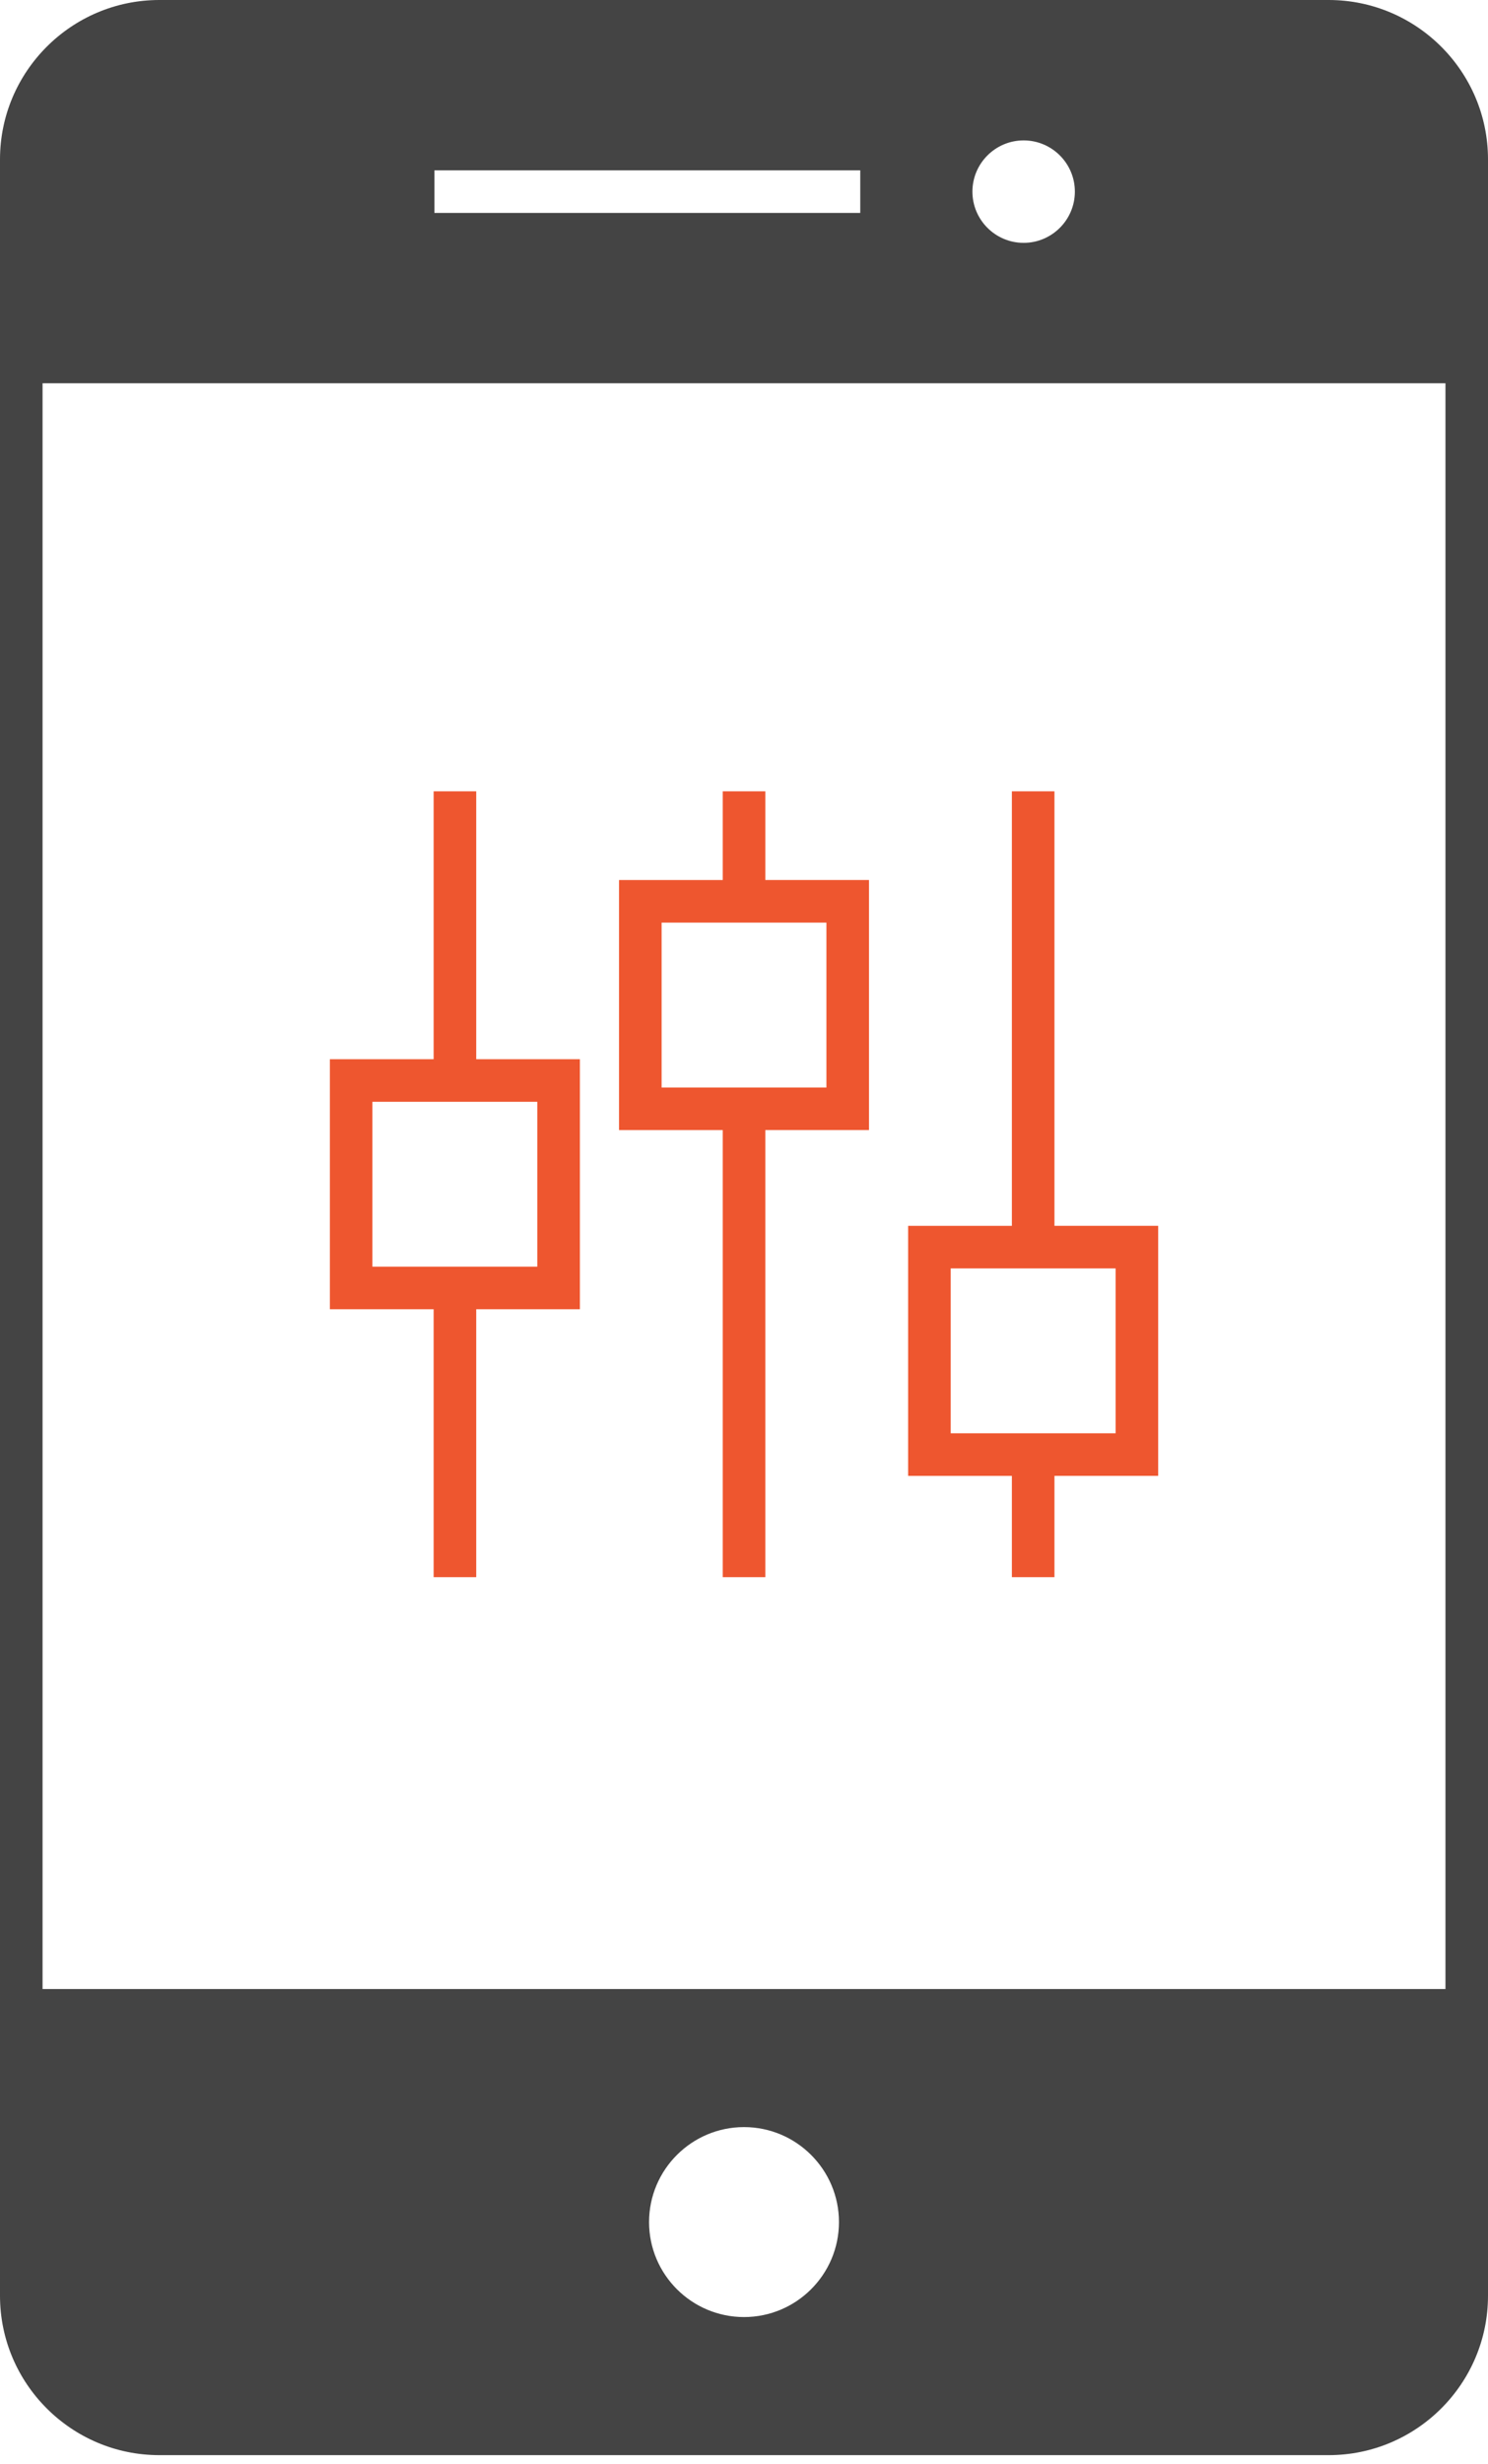 <svg width="61" height="101" viewBox="0 0 61 101" fill="none" xmlns="http://www.w3.org/2000/svg">
<path d="M17.777 64.643H19.522V53.662H23.773V43.414H19.522V32.434H17.777V43.414H13.523V53.662H17.777V64.643ZM15.267 45.159H17.776H19.52H22.026V51.917H19.52H17.776H15.267V45.159Z" fill="#EE562F"/>
<path d="M29.629 64.643H31.374V46.318H35.624V36.069H31.374V32.434H29.629V36.07H25.377V46.319H29.629V64.643ZM27.122 37.815H29.629H31.374H33.879V44.574H31.374H29.629H27.122V37.815Z" fill="#EE562F"/>
<path d="M41.482 64.643H43.227V60.491H47.479V50.243H43.227V32.434H41.482V50.244H37.228V60.492H41.482V64.643ZM38.974 51.988H41.482H43.227H45.734V58.746H43.227H41.482H38.974V51.988Z" fill="#EE562F"/>
<path d="M54.468 0H6.533C2.93 0 0 2.932 0 6.533V94.096C0 97.699 2.932 100.629 6.533 100.629H54.467C58.069 100.629 61 97.698 61 94.096V6.533C61.001 2.932 58.069 0 54.468 0ZM44.064 7.855C44.064 9.012 43.12 9.954 41.964 9.954C40.806 9.954 39.864 9.012 39.864 7.855C39.864 6.697 40.806 5.755 41.964 5.755C43.122 5.755 44.064 6.697 44.064 7.855ZM17.81 6.982H35.266V8.727H17.81V6.982ZM30.501 94.969C28.354 94.969 26.608 93.224 26.608 91.076C26.608 88.93 28.354 87.183 30.501 87.183C32.647 87.183 34.393 88.93 34.393 91.076C34.393 93.224 32.647 94.969 30.501 94.969ZM59.256 81.524H1.745V15.709H59.256V81.524Z" fill="#444444"/>
</svg>

